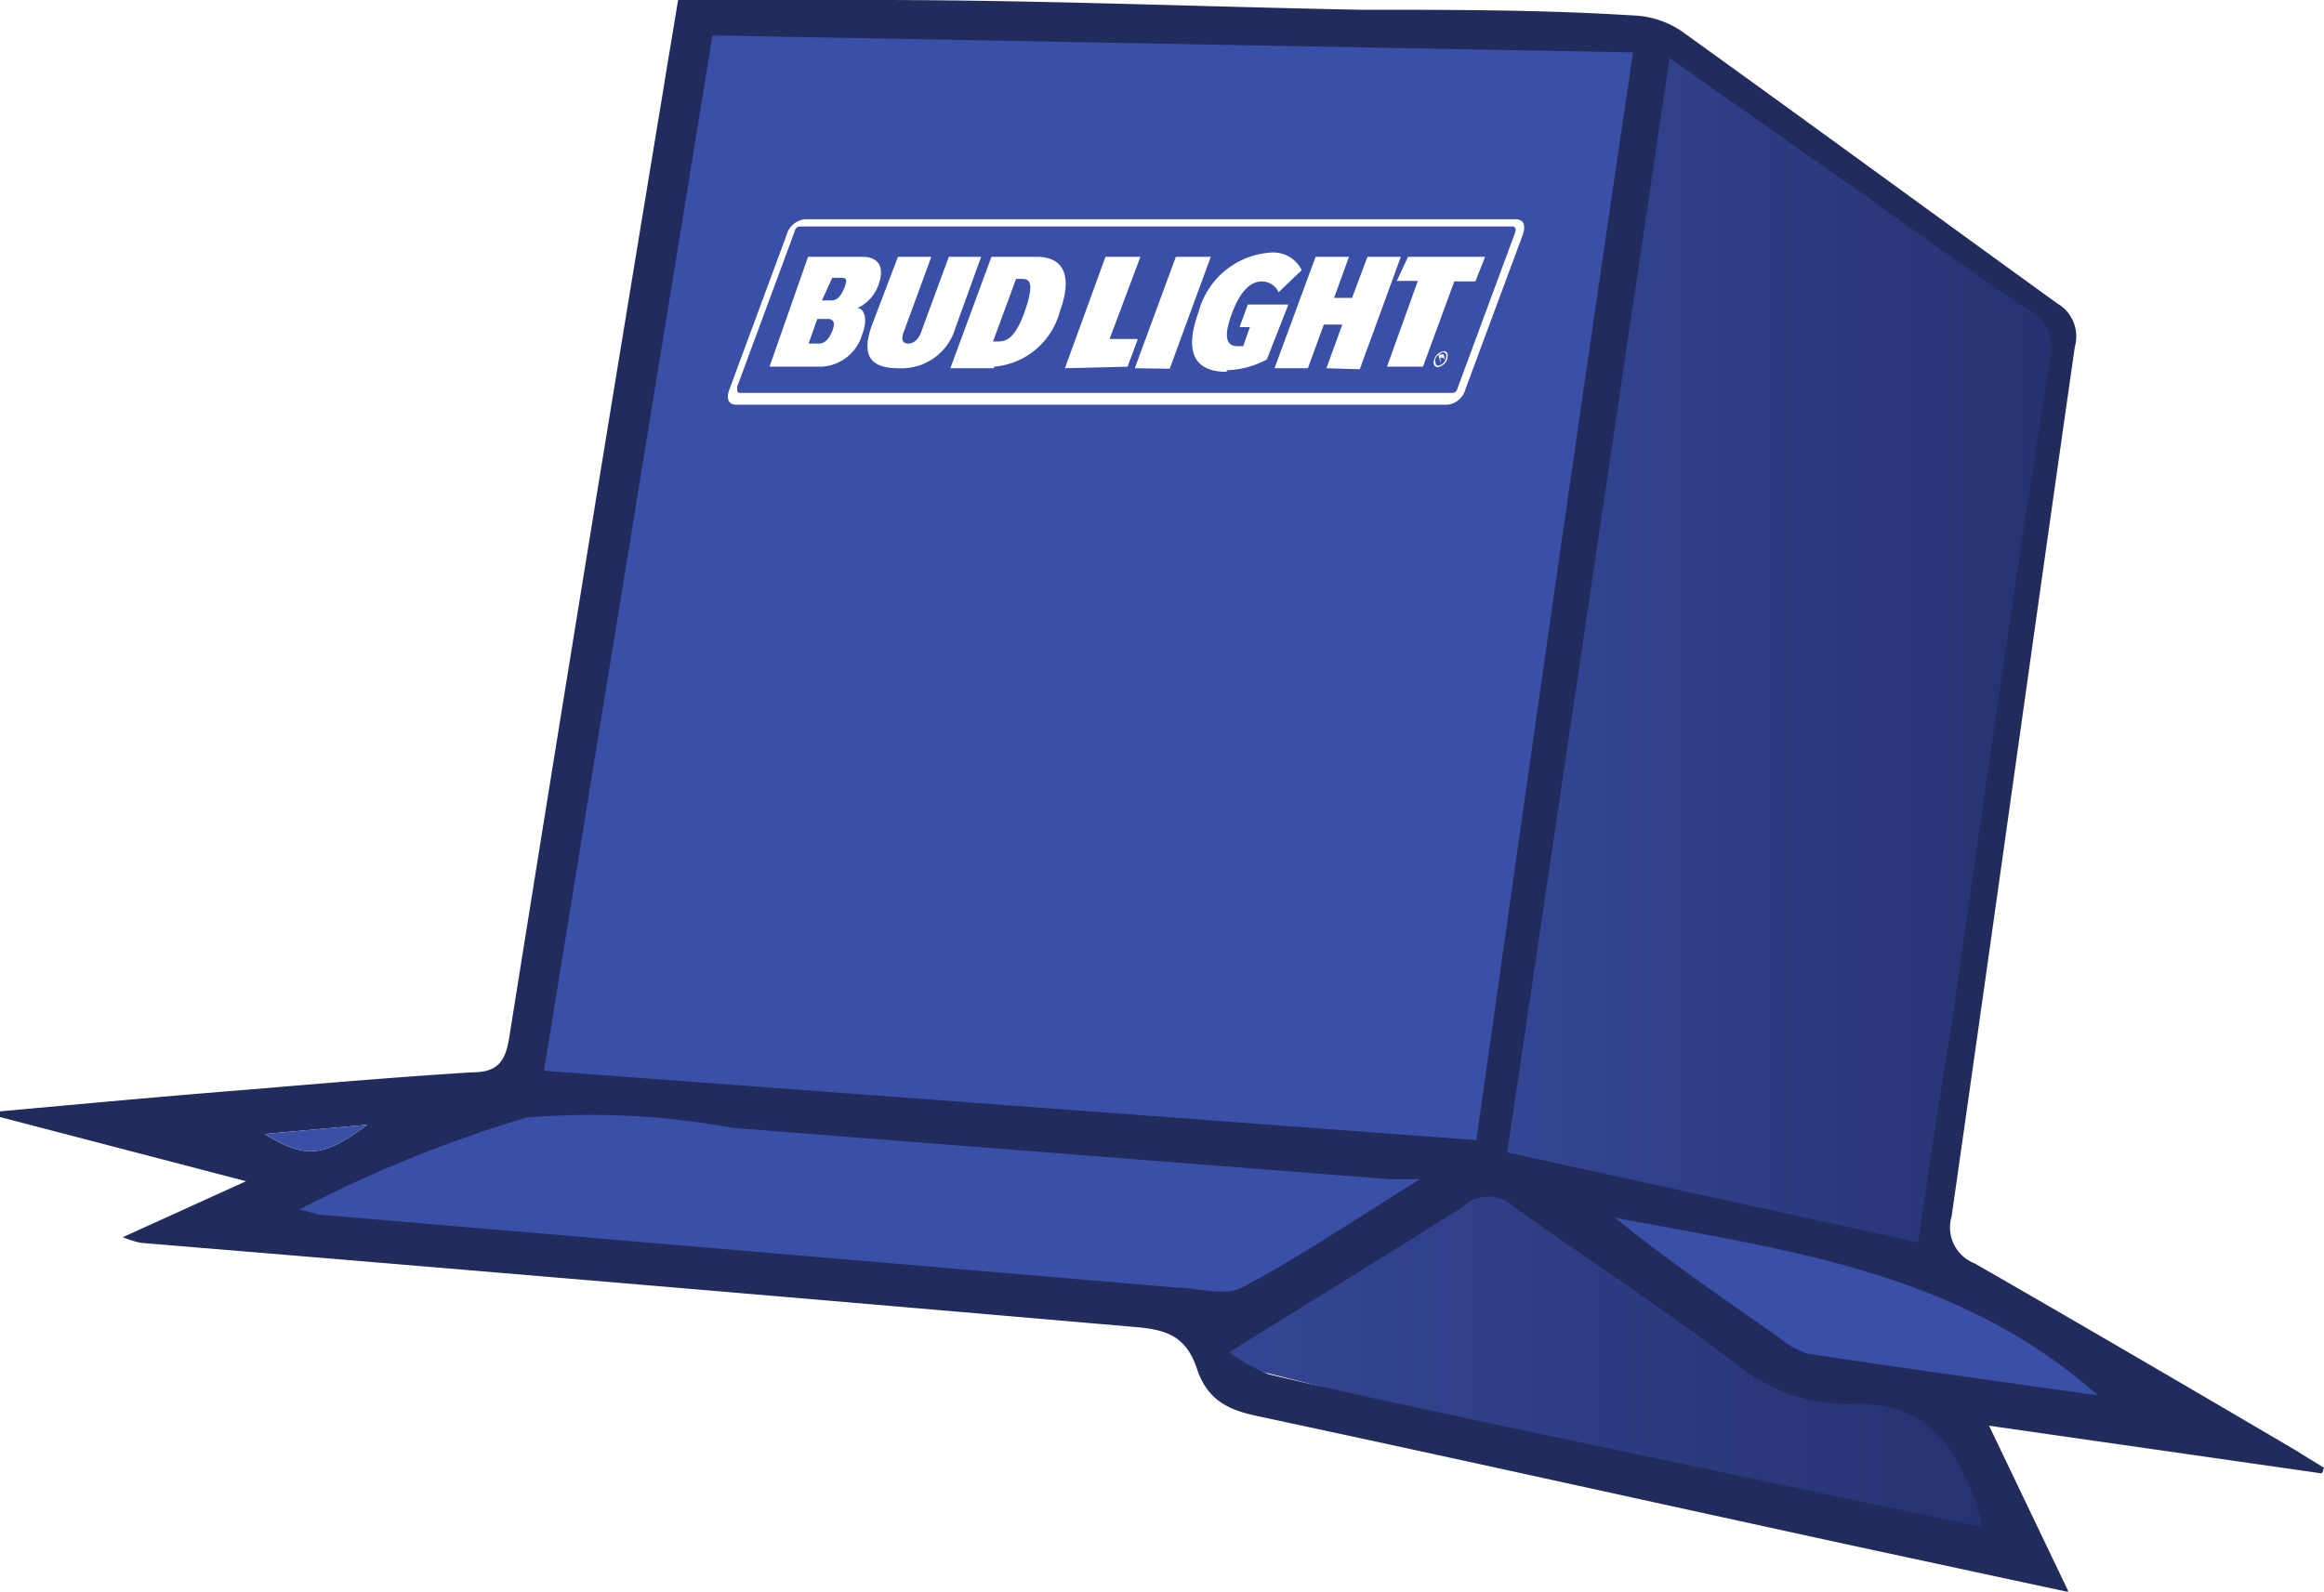<svg xmlns="http://www.w3.org/2000/svg" xmlns:xlink="http://www.w3.org/1999/xlink" viewBox="0 0 45.24 30.99"><defs><style>.cls-1{fill:#3a4fa7;}.cls-2{fill:url(#linear-gradient);}.cls-3{fill:#212b5c;}.cls-4{fill:url(#linear-gradient-2);}</style><linearGradient id="linear-gradient" x1="23.72" y1="26.61" x2="39" y2="26.61" gradientUnits="userSpaceOnUse"><stop offset="0" stop-color="#344694"/><stop offset="1" stop-color="#263270"/></linearGradient><linearGradient id="linear-gradient-2" x1="29.31" y1="12.66" x2="39.89" y2="12.66" xlink:href="#linear-gradient"/></defs><title>Asset 126</title><g id="Layer_2" data-name="Layer 2"><g id="Barra_iconos" data-name="Barra iconos"><path class="cls-1" d="M41.5,27.46c-1.92-.27-4.38-.47-6.24-.75-.2,0-.57-.38-.75-.5-1.08-.76-2.7-1.93-3.74-2.74C34.34,23.72,38.76,25,41.5,27.46Z"/><path class="cls-2" d="M39,30.21c-3-.66-6.54-1.61-9.48-2.25-1.65-.36-3.38-.87-5-1.26a3.19,3.19,0,0,1-.77-.43c1.6-1,3.33-2.15,4.79-3.08a.72.72,0,0,1,1,0c1.41,1,3.11,2,4.5,3a3.52,3.52,0,0,0,2.26.84C37.88,27,38.59,28.78,39,30.21Z"/><path class="cls-1" d="M5.45,23.51a23.56,23.56,0,0,1,4.61-2.18c1.3-.31,2.73.12,4.11.24l13.24,1.18.61.05c-1.31.95-2.41,1.83-3.58,2.56-.34.21-.88,0-1.33,0L5.83,23.63Z"/><path class="cls-3" d="M45.2,28.69l-6.48-.93L40.27,31l-4-.86c-3.92-.85-7.83-1.72-11.76-2.56-.58-.12-1-.3-1.21-.93s-.59-.76-1.19-.81Q12.42,25,2.74,24.2a2.09,2.09,0,0,1-.35-.11L4.79,23,0,21.75v-.11c1.64-.15,3.27-.3,4.91-.43,1.42-.12,2.84-.24,4.27-.33.46,0,.65-.16.73-.66q1.47-9.22,3-18.46C13,1.19,13.1.62,13.2,0c1.3,0,2.58,0,3.86,0,3.14,0,6.28.13,9.42.19,1.77,0,3.53,0,5.3.11a1.82,1.82,0,0,1,.93.29c2.45,1.76,4.89,3.55,7.34,5.32a.74.74,0,0,1,.34.84c-.81,5.65-1.59,11.3-2.4,16.94a.75.75,0,0,0,.45.91c2.07,1.19,4.14,2.4,6.2,3.61l.6.37ZM28.64,22.16l3-21L13.93.84l-3.24,20ZM37.07,24c.21-1.48.41-2.87.61-4.25q.9-6.27,1.79-12.55a.81.81,0,0,0-.39-.9c-1-.68-2-1.41-2.94-2.12L32.48,1.51l-3,20.78ZM5.83,23.55l.38.1,16.68,1.42c.43,0,.95.18,1.29,0,1.13-.6,2.19-1.32,3.46-2.11l-.59,0-12.8-1a15.18,15.18,0,0,0-4-.2A25,25,0,0,0,5.83,23.55Zm32.78,6.19c-.41-1.42-1-2.49-2.63-2.4a3.52,3.52,0,0,1-2.26-.84c-1.39-1.05-2.84-2-4.25-3a.72.72,0,0,0-1,0c-1.46.93-2.94,1.83-4.54,2.83a3.19,3.19,0,0,0,.77.43c1.65.39,3.3.74,5,1.1Zm2.23-2.57c-2.74-2.43-6.11-2.83-9.4-3.46,1,.82,2.12,1.58,3.2,2.34a1.65,1.65,0,0,0,.56.31C37.06,26.64,38.92,26.9,40.84,27.17ZM5.15,22.08c.79.49,1.15.46,2-.18Z"/><path class="cls-4" d="M37.34,24.19l-8-1.75c1.05-7.09,2.1-14.14,3.16-21.31l3.88,2.73c1,.72,2.06,1.47,3.11,2.17a.83.83,0,0,1,.42.93q-1,6.44-1.9,12.87C37.78,21.25,37.56,22.66,37.34,24.19Z"/><path class="cls-1" d="M5.15,22.08l2-.18C6.3,22.54,5.94,22.57,5.15,22.08Z"/><path class="cls-1" d="M28.09,6.86a.21.21,0,0,0-.15.13c0,.07,0,.13.06.13A.18.18,0,0,0,28.14,7C28.17,6.92,28.15,6.86,28.09,6.86Zm0,.1a.05.05,0,0,1-.05,0v.07h0V7h0l0,.07h0L28,6.9h.1S28.12,6.94,28.12,7Z"/><path class="cls-1" d="M28.07,6.93h0L28,7h0a0,0,0,0,0,0,0S28.08,6.93,28.07,6.93Z"/><path class="cls-1" d="M19.84,5.43h-.06l-.45,1.22h.07c.15,0,.35,0,.56-.62S20,5.43,19.84,5.43Z"/><path class="cls-1" d="M13.87.69c-1.1,6.75-2.19,13.43-3.28,20.16L28.74,22.2c1-7.08,2-14.11,3.05-21.18ZM28.53,7.57a.41.41,0,0,1-.35.31H14.33c-.15,0-.2-.12-.13-.3l1.11-3a.42.42,0,0,1,.35-.31H29.51c.15,0,.2.12.13.31Z"/><path class="cls-1" d="M29.44,4.41H15.59c-.05,0-.1,0-.13.12l-1.11,3c0,.08,0,.12.05.12H28.25c.06,0,.1,0,.13-.11l1.11-3C29.52,4.46,29.5,4.41,29.44,4.41ZM16.79,6.49a.87.87,0,0,1-.81.65h-1L15.73,5h1.05c.32,0,.45.19.32.55a.79.79,0,0,1-.41.45C16.82,6,16.9,6.21,16.79,6.49Zm.7.68c-.57,0-.72-.27-.52-.83L17.48,5h.65l-.54,1.47c-.06.16,0,.22.09.22s.19-.06.25-.22L18.47,5h.63l-.5,1.38A1.09,1.09,0,0,1,17.49,7.17Zm1.86,0H18.5L19.3,5h.88c.47,0,.73.3.45,1.07A1.45,1.45,0,0,1,19.35,7.14Zm1.38,0L21.52,5h.68L21.6,6.6h.55l-.2.54Zm1.36,0L22.89,5h.68l-.8,2.18Zm1.79.07c-.61,0-.84-.36-.55-1.16a1.56,1.56,0,0,1,1.38-1.16.62.62,0,0,1,.63.34l-.45.43a.36.36,0,0,0-.33-.21c-.21,0-.41.18-.57.6s-.15.66.1.66h.11l.13-.37h-.2l.16-.44h.79L24.66,7A1.78,1.78,0,0,1,23.88,7.21Zm1.94-.07.31-.85h-.36l-.31.85h-.65L25.61,5h.65l-.29.8h.35l.3-.8h.65l-.8,2.19ZM28.17,7a.24.24,0,0,1-.18.15c-.07,0-.1-.07-.07-.15a.22.22,0,0,1,.18-.16C28.17,6.83,28.2,6.9,28.17,7Zm.55-1.52h-.41L27.7,7.14H27l.6-1.67h-.41L27.41,5h1.5Z"/><path class="cls-1" d="M16.12,6.21h-.21l-.17.48h.2c.09,0,.18-.05.26-.24S16.2,6.21,16.12,6.21Z"/><path class="cls-1" d="M16.39,5.41H16.2L16,5.85h.19c.09,0,.17-.06.24-.23S16.48,5.41,16.39,5.41Z"/></g></g></svg>